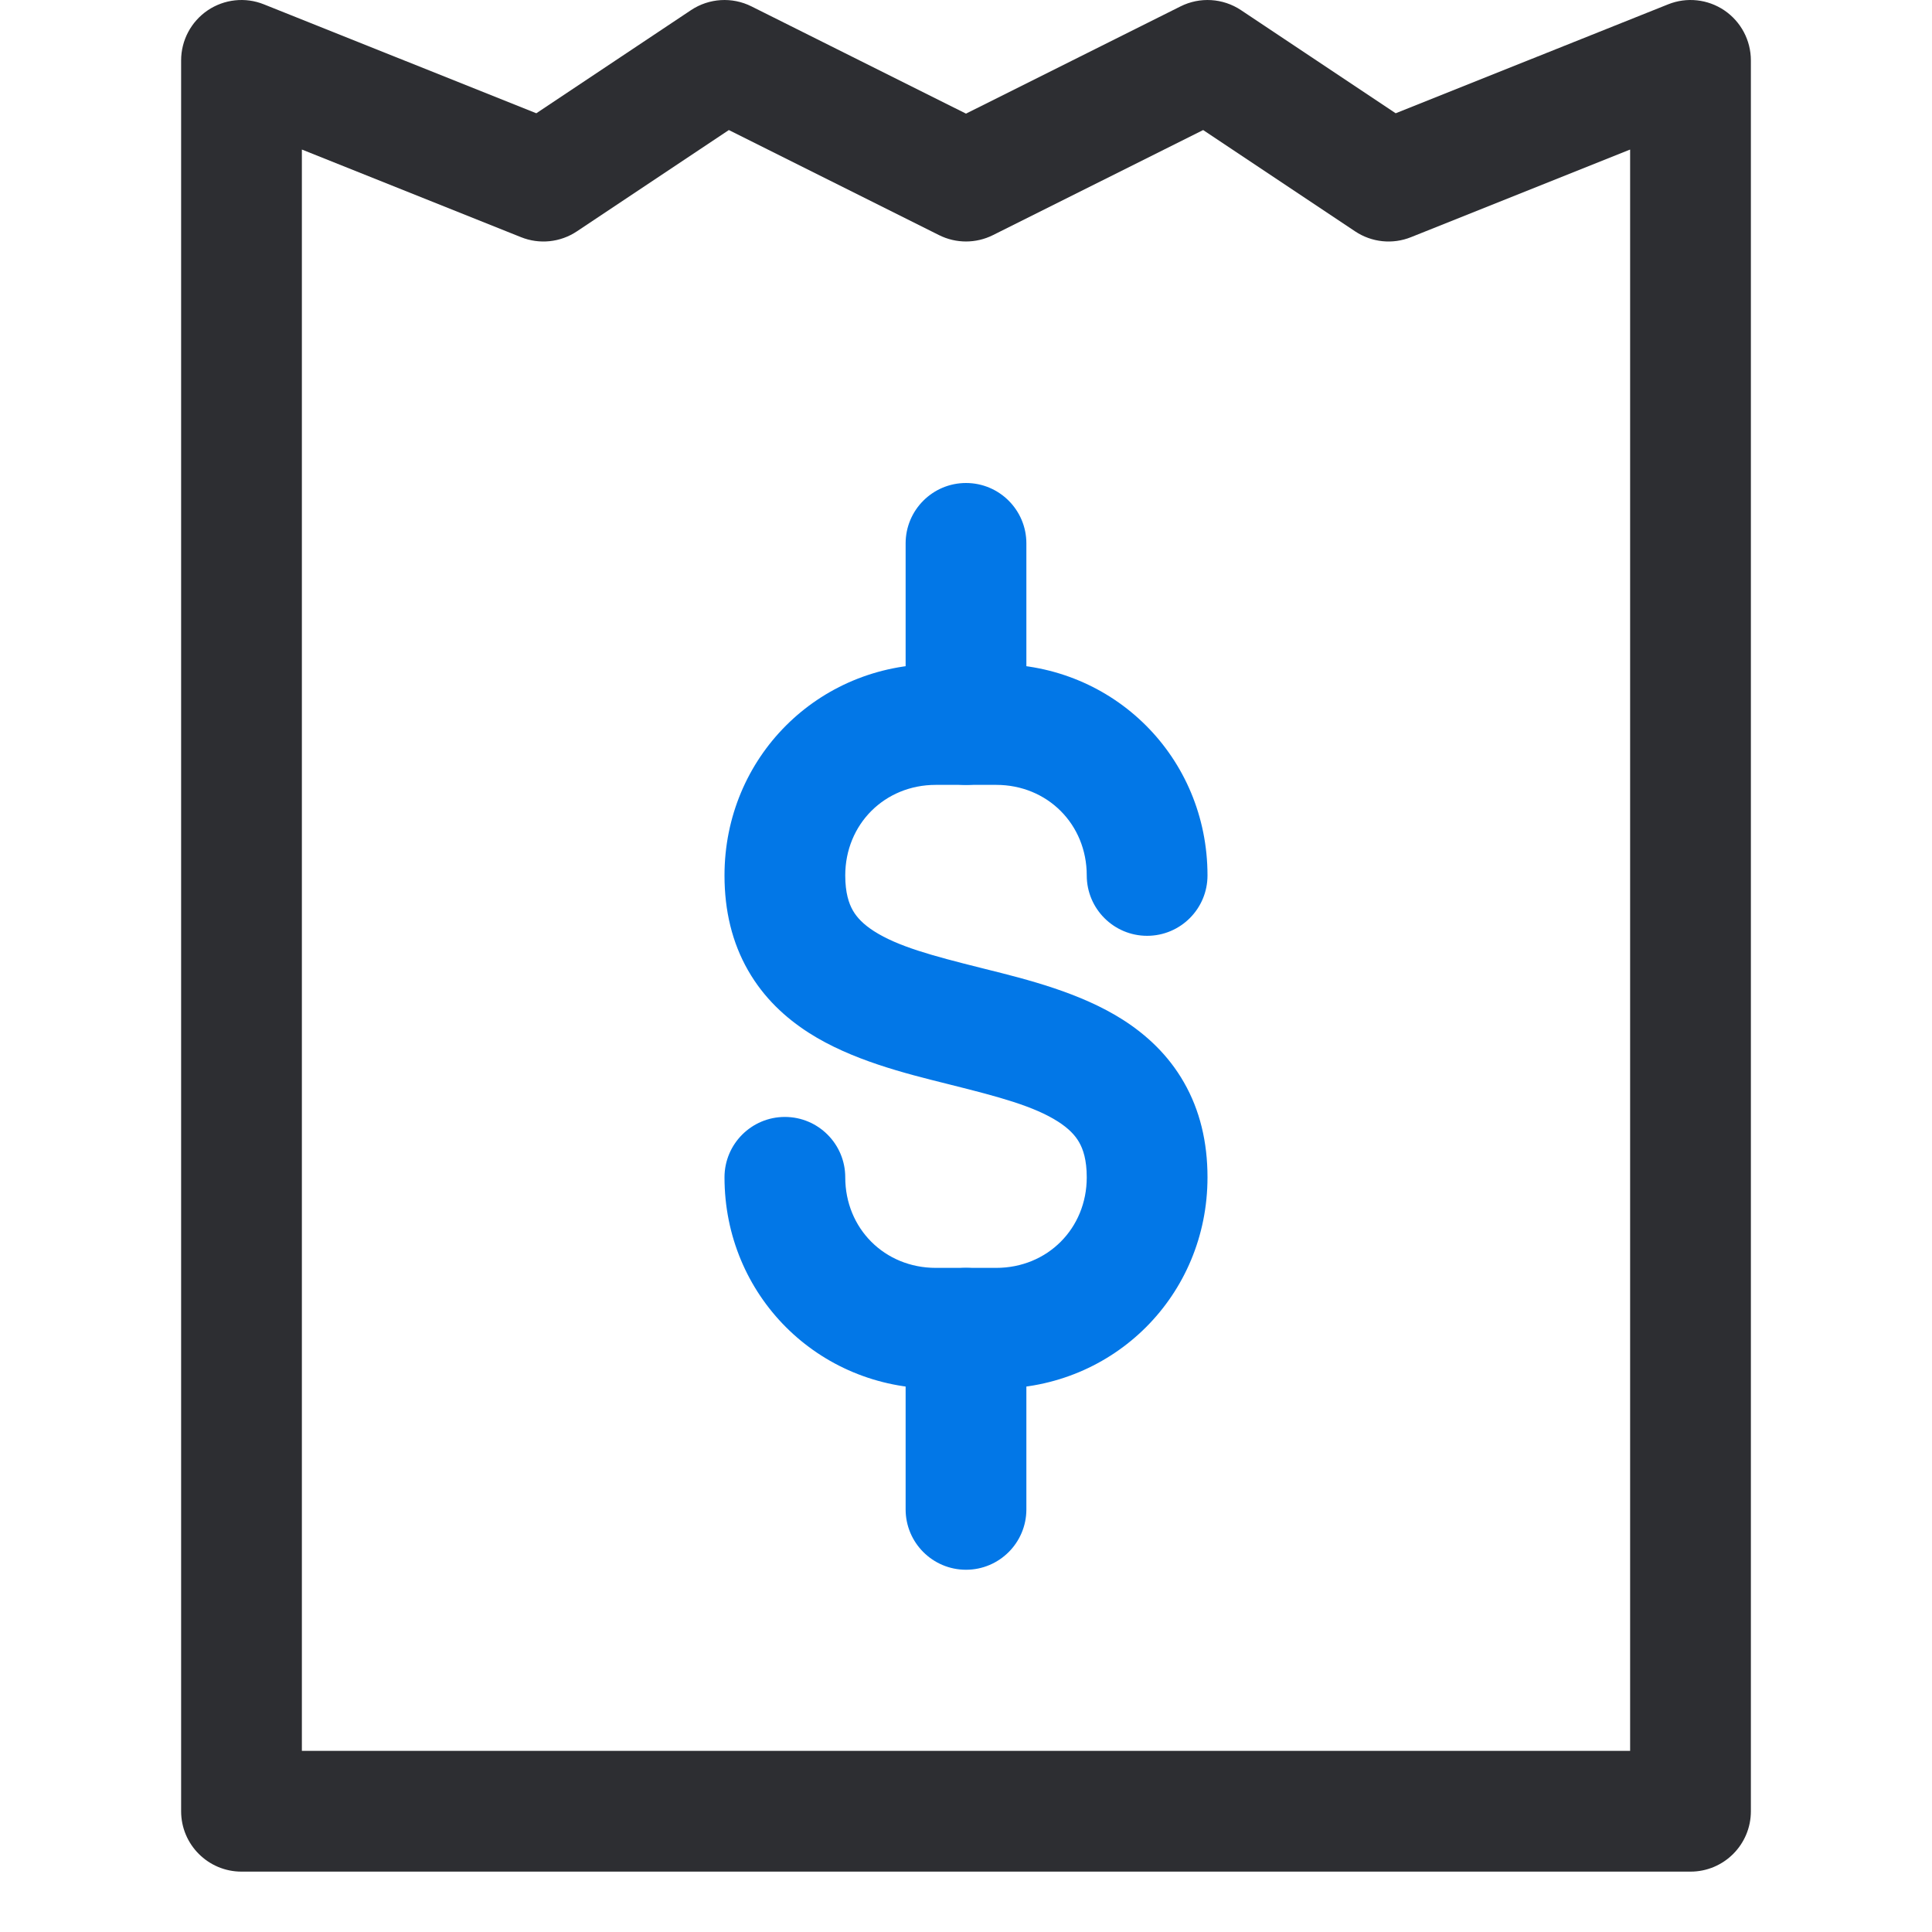 <svg width="32" height="32" viewBox="0 0 32 32" fill="none" xmlns="http://www.w3.org/2000/svg">
    <path fill-rule="evenodd" clip-rule="evenodd" d="M3.439 0.172C3.714 -0.014 4.063 -0.052 4.371 0.072L8.883 1.876L11.445 0.168C11.744 -0.031 12.126 -0.055 12.447 0.106L16 1.882L19.553 0.106C19.874 -0.055 20.256 -0.031 20.555 0.168L23.117 1.876L27.629 0.072C27.937 -0.052 28.286 -0.014 28.561 0.172C28.835 0.358 29 0.668 29 1V30C29 30.552 28.552 31 28 31H4C3.448 31 3 30.552 3 30V1C3 0.668 3.165 0.358 3.439 0.172ZM5 2.477V29H27V2.477L23.371 3.928C23.066 4.051 22.719 4.015 22.445 3.832L19.928 2.154L16.447 3.894C16.166 4.035 15.834 4.035 15.553 3.894L12.072 2.154L9.555 3.832C9.281 4.015 8.934 4.051 8.629 3.928L5 2.477Z" fill="#2D2E32" />
    <path fill-rule="evenodd" clip-rule="evenodd" d="M15.5 13C14.652 13 14 13.652 14 14.5C14 14.789 14.06 14.965 14.126 15.08C14.193 15.197 14.3 15.31 14.476 15.423C14.873 15.677 15.447 15.831 16.242 16.03C16.267 16.036 16.292 16.042 16.317 16.049C17.012 16.222 17.899 16.443 18.601 16.892C18.987 17.139 19.349 17.471 19.61 17.928C19.873 18.387 20 18.914 20 19.5C20 21.452 18.452 23 16.5 23H15.5C13.548 23 12 21.452 12 19.5C12 18.948 12.448 18.5 13 18.5C13.552 18.5 14 18.948 14 19.5C14 20.348 14.652 21 15.5 21H16.5C17.348 21 18 20.348 18 19.5C18 19.211 17.94 19.035 17.874 18.92C17.807 18.802 17.7 18.69 17.524 18.577C17.127 18.323 16.553 18.169 15.758 17.97C15.733 17.964 15.708 17.958 15.683 17.951C14.988 17.778 14.101 17.557 13.399 17.108C13.013 16.861 12.651 16.529 12.39 16.072C12.127 15.613 12 15.086 12 14.5C12 12.548 13.548 11 15.5 11H16.5C18.452 11 20 12.548 20 14.5C20 15.052 19.552 15.5 19 15.5C18.448 15.5 18 15.052 18 14.5C18 13.652 17.348 13 16.5 13H15.5Z" fill="#0277E7" />
    <path fill-rule="evenodd" clip-rule="evenodd" d="M16 21C16.552 21 17 21.448 17 22V25C17 25.552 16.552 26 16 26C15.448 26 15 25.552 15 25V22C15 21.448 15.448 21 16 21Z" fill="#0277E7" />
    <path fill-rule="evenodd" clip-rule="evenodd" d="M16 8C16.552 8 17 8.448 17 9V12C17 12.552 16.552 13 16 13C15.448 13 15 12.552 15 12V9C15 8.448 15.448 8 16 8Z" fill="#0277E7" />
</svg>
    